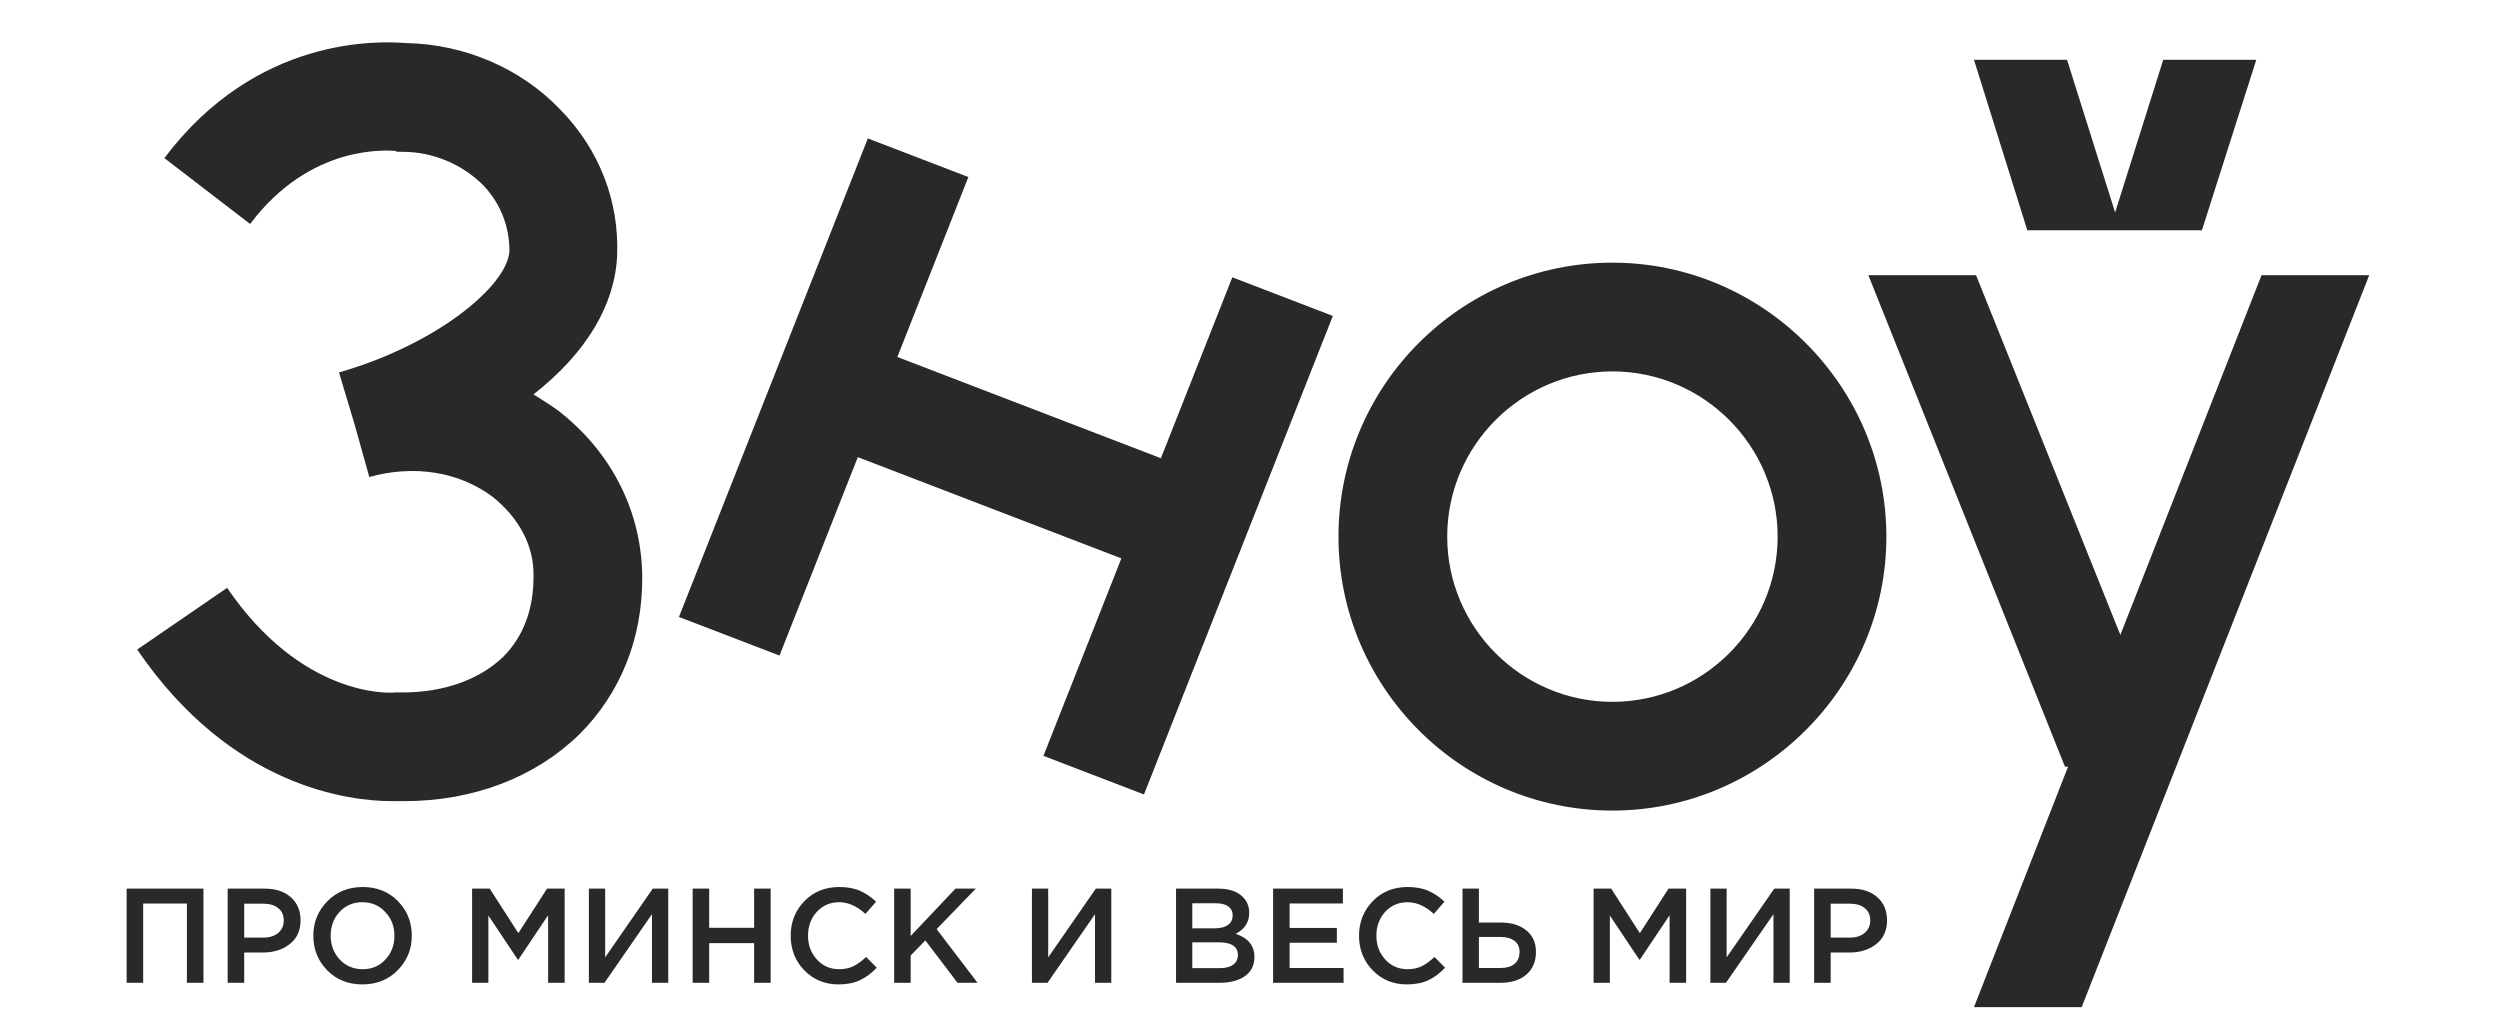 <svg width="190" height="78" viewBox="0 0 190 78" fill="none" xmlns="http://www.w3.org/2000/svg">
<path d="M171.876 20.916H180.061L158.207 76.544H150.022L157.174 58.266H156.936L141.996 20.916H150.181L161.148 48.253L171.876 20.916ZM167.346 17.498H154.075L150.022 4.545H157.095L160.75 16.147L164.406 4.545H171.479L167.346 17.498Z" fill="#292929"/>
<path d="M42.373 31.167C46.505 34.346 48.81 38.955 48.81 43.962C48.81 48.571 47.141 52.703 44.041 55.802C40.704 59.061 36.015 60.888 30.691 60.888C30.452 60.888 30.214 60.888 29.817 60.888C26.558 60.888 17.578 59.855 10.426 49.365L17.261 44.677C22.903 52.941 29.499 52.703 30.055 52.624H30.373H30.611C33.711 52.624 36.413 51.67 38.24 49.922C39.75 48.412 40.545 46.346 40.545 43.882C40.624 41.498 39.432 39.352 37.446 37.763C34.903 35.856 31.485 35.299 28.068 36.253L26.956 32.28L25.764 28.306C33.234 26.16 38.558 21.71 38.717 19.088C38.717 17.26 38.081 15.512 36.73 14.081C35.141 12.492 32.916 11.538 30.611 11.538H30.214L29.976 11.459C29.419 11.459 23.618 10.902 19.009 17.021L12.492 12.015C19.486 2.717 28.784 3.114 30.85 3.273C35.3 3.353 39.591 5.181 42.611 8.359C45.551 11.379 47.061 15.273 46.902 19.406C46.743 23.141 44.598 26.796 40.545 29.975C41.181 30.372 41.816 30.77 42.373 31.167ZM122.544 19.962C133.987 19.962 143.365 29.339 143.365 40.783C143.365 52.226 133.987 61.604 122.544 61.604C111.021 61.604 101.723 52.226 101.723 40.783C101.723 29.339 111.021 19.962 122.544 19.962ZM122.544 53.339C129.458 53.339 135.1 47.697 135.1 40.783C135.1 33.869 129.458 28.227 122.544 28.227C115.63 28.227 109.988 33.869 109.988 40.783C109.988 47.697 115.63 53.339 122.544 53.339Z" fill="#292929"/>
<path d="M79.301 57.445L85.224 42.439L65.194 34.744L59.242 49.824L51.6 46.889L65.956 10.52L73.597 13.455L68.199 27.131L88.229 34.825L93.656 21.076L101.297 24.012L86.942 60.38L79.301 57.445Z" fill="#292929"/>
<path d="M9.625 74.692V67.536H15.462V74.692H14.205V68.671H10.882V74.692H9.625ZM17.302 74.692V67.536H20.123C20.955 67.536 21.616 67.754 22.106 68.19C22.597 68.627 22.842 69.213 22.842 69.949C22.842 70.719 22.57 71.319 22.025 71.748C21.486 72.177 20.805 72.392 19.98 72.392H18.559V74.692H17.302ZM18.559 71.257H20.021C20.491 71.257 20.866 71.138 21.145 70.899C21.425 70.661 21.565 70.347 21.565 69.959C21.565 69.55 21.425 69.237 21.145 69.019C20.873 68.794 20.498 68.681 20.021 68.681H18.559V71.257ZM30.233 73.731C29.524 74.453 28.628 74.815 27.544 74.815C26.461 74.815 25.568 74.457 24.866 73.741C24.164 73.026 23.813 72.15 23.813 71.114C23.813 70.092 24.168 69.219 24.876 68.497C25.585 67.775 26.481 67.413 27.565 67.413C28.648 67.413 29.541 67.771 30.243 68.487C30.945 69.203 31.296 70.078 31.296 71.114C31.296 72.136 30.942 73.009 30.233 73.731ZM25.817 72.923C26.28 73.414 26.863 73.659 27.565 73.659C28.267 73.659 28.843 73.414 29.292 72.923C29.749 72.433 29.977 71.83 29.977 71.114C29.977 70.405 29.746 69.806 29.282 69.315C28.826 68.817 28.246 68.569 27.544 68.569C26.843 68.569 26.263 68.814 25.807 69.305C25.357 69.795 25.132 70.398 25.132 71.114C25.132 71.823 25.36 72.426 25.817 72.923ZM35.88 74.692V67.536H37.219L39.396 70.92L41.574 67.536H42.913V74.692H41.656V69.56L39.396 72.934H39.355L37.117 69.581V74.692H35.88ZM44.755 74.692V67.536H45.992V72.76L49.61 67.536H50.786V74.692H49.549V69.478L45.94 74.692H44.755ZM52.641 74.692V67.536H53.898V70.511H57.313V67.536H58.57V74.692H57.313V71.676H53.898V74.692H52.641ZM63.73 74.815C62.694 74.815 61.829 74.46 61.133 73.751C60.438 73.036 60.091 72.157 60.091 71.114C60.091 70.078 60.438 69.203 61.133 68.487C61.829 67.771 62.711 67.413 63.781 67.413C64.401 67.413 64.926 67.509 65.355 67.7C65.791 67.891 66.2 68.167 66.582 68.528L65.774 69.458C65.134 68.865 64.466 68.569 63.771 68.569C63.089 68.569 62.524 68.814 62.074 69.305C61.631 69.795 61.41 70.398 61.41 71.114C61.41 71.823 61.634 72.426 62.084 72.923C62.534 73.414 63.096 73.659 63.771 73.659C64.18 73.659 64.541 73.585 64.854 73.434C65.168 73.278 65.492 73.043 65.826 72.729L66.633 73.547C66.231 73.969 65.805 74.286 65.355 74.498C64.906 74.709 64.364 74.815 63.73 74.815ZM67.955 74.692V67.536H69.212V71.135L72.616 67.536H74.16L71.185 70.613L74.293 74.692H72.769L70.326 71.472L69.212 72.617V74.692H67.955ZM78.427 74.692V67.536H79.663V72.76L83.282 67.536H84.458V74.692H83.221V69.478L79.612 74.692H78.427ZM89.378 74.692V67.536H92.588C93.412 67.536 94.036 67.748 94.458 68.17C94.779 68.49 94.939 68.892 94.939 69.376C94.939 70.085 94.598 70.617 93.916 70.971C94.864 71.291 95.337 71.877 95.337 72.729C95.337 73.356 95.099 73.84 94.622 74.181C94.145 74.522 93.501 74.692 92.69 74.692H89.378ZM90.615 70.552H92.332C92.748 70.552 93.075 70.47 93.313 70.306C93.559 70.136 93.681 69.887 93.681 69.56C93.681 69.274 93.572 69.052 93.354 68.896C93.136 68.732 92.826 68.65 92.424 68.65H90.615V70.552ZM90.615 73.578H92.7C93.136 73.578 93.474 73.493 93.712 73.322C93.957 73.152 94.08 72.903 94.08 72.576C94.08 71.935 93.589 71.615 92.608 71.615H90.615V73.578ZM96.755 74.692V67.536H102.061V68.661H98.012V70.521H101.601V71.646H98.012V73.567H102.112V74.692H96.755ZM106.926 74.815C105.89 74.815 105.024 74.46 104.329 73.751C103.634 73.036 103.286 72.157 103.286 71.114C103.286 70.078 103.634 69.203 104.329 68.487C105.024 67.771 105.907 67.413 106.977 67.413C107.597 67.413 108.122 67.509 108.551 67.7C108.987 67.891 109.396 68.167 109.778 68.528L108.97 69.458C108.329 68.865 107.662 68.569 106.966 68.569C106.285 68.569 105.719 68.814 105.27 69.305C104.827 69.795 104.605 70.398 104.605 71.114C104.605 71.823 104.83 72.426 105.28 72.923C105.73 73.414 106.292 73.659 106.966 73.659C107.375 73.659 107.737 73.585 108.05 73.434C108.364 73.278 108.687 73.043 109.021 72.729L109.829 73.547C109.427 73.969 109.001 74.286 108.551 74.498C108.101 74.709 107.559 74.815 106.926 74.815ZM111.15 74.692V67.536H112.397V70.112H114.043C114.861 70.112 115.512 70.31 115.996 70.705C116.486 71.094 116.732 71.642 116.732 72.351C116.732 73.073 116.49 73.646 116.006 74.068C115.522 74.484 114.864 74.692 114.033 74.692H111.15ZM112.397 73.567H114.013C114.483 73.567 114.844 73.465 115.096 73.261C115.355 73.049 115.485 72.743 115.485 72.341C115.485 71.973 115.355 71.693 115.096 71.502C114.837 71.305 114.469 71.206 113.992 71.206H112.397V73.567ZM121.113 74.692V67.536H122.452L124.63 70.92L126.807 67.536H128.146V74.692H126.889V69.56L124.63 72.934H124.589L122.35 69.581V74.692H121.113ZM129.988 74.692V67.536H131.225V72.76L134.844 67.536H136.019V74.692H134.782V69.478L131.174 74.692H129.988ZM137.874 74.692V67.536H140.696C141.527 67.536 142.188 67.754 142.679 68.19C143.17 68.627 143.415 69.213 143.415 69.949C143.415 70.719 143.142 71.319 142.597 71.748C142.059 72.177 141.377 72.392 140.553 72.392H139.132V74.692H137.874ZM139.132 71.257H140.593C141.064 71.257 141.439 71.138 141.718 70.899C141.997 70.661 142.137 70.347 142.137 69.959C142.137 69.55 141.997 69.237 141.718 69.019C141.445 68.794 141.071 68.681 140.593 68.681H139.132V71.257Z" fill="#292929"/>
</svg>
